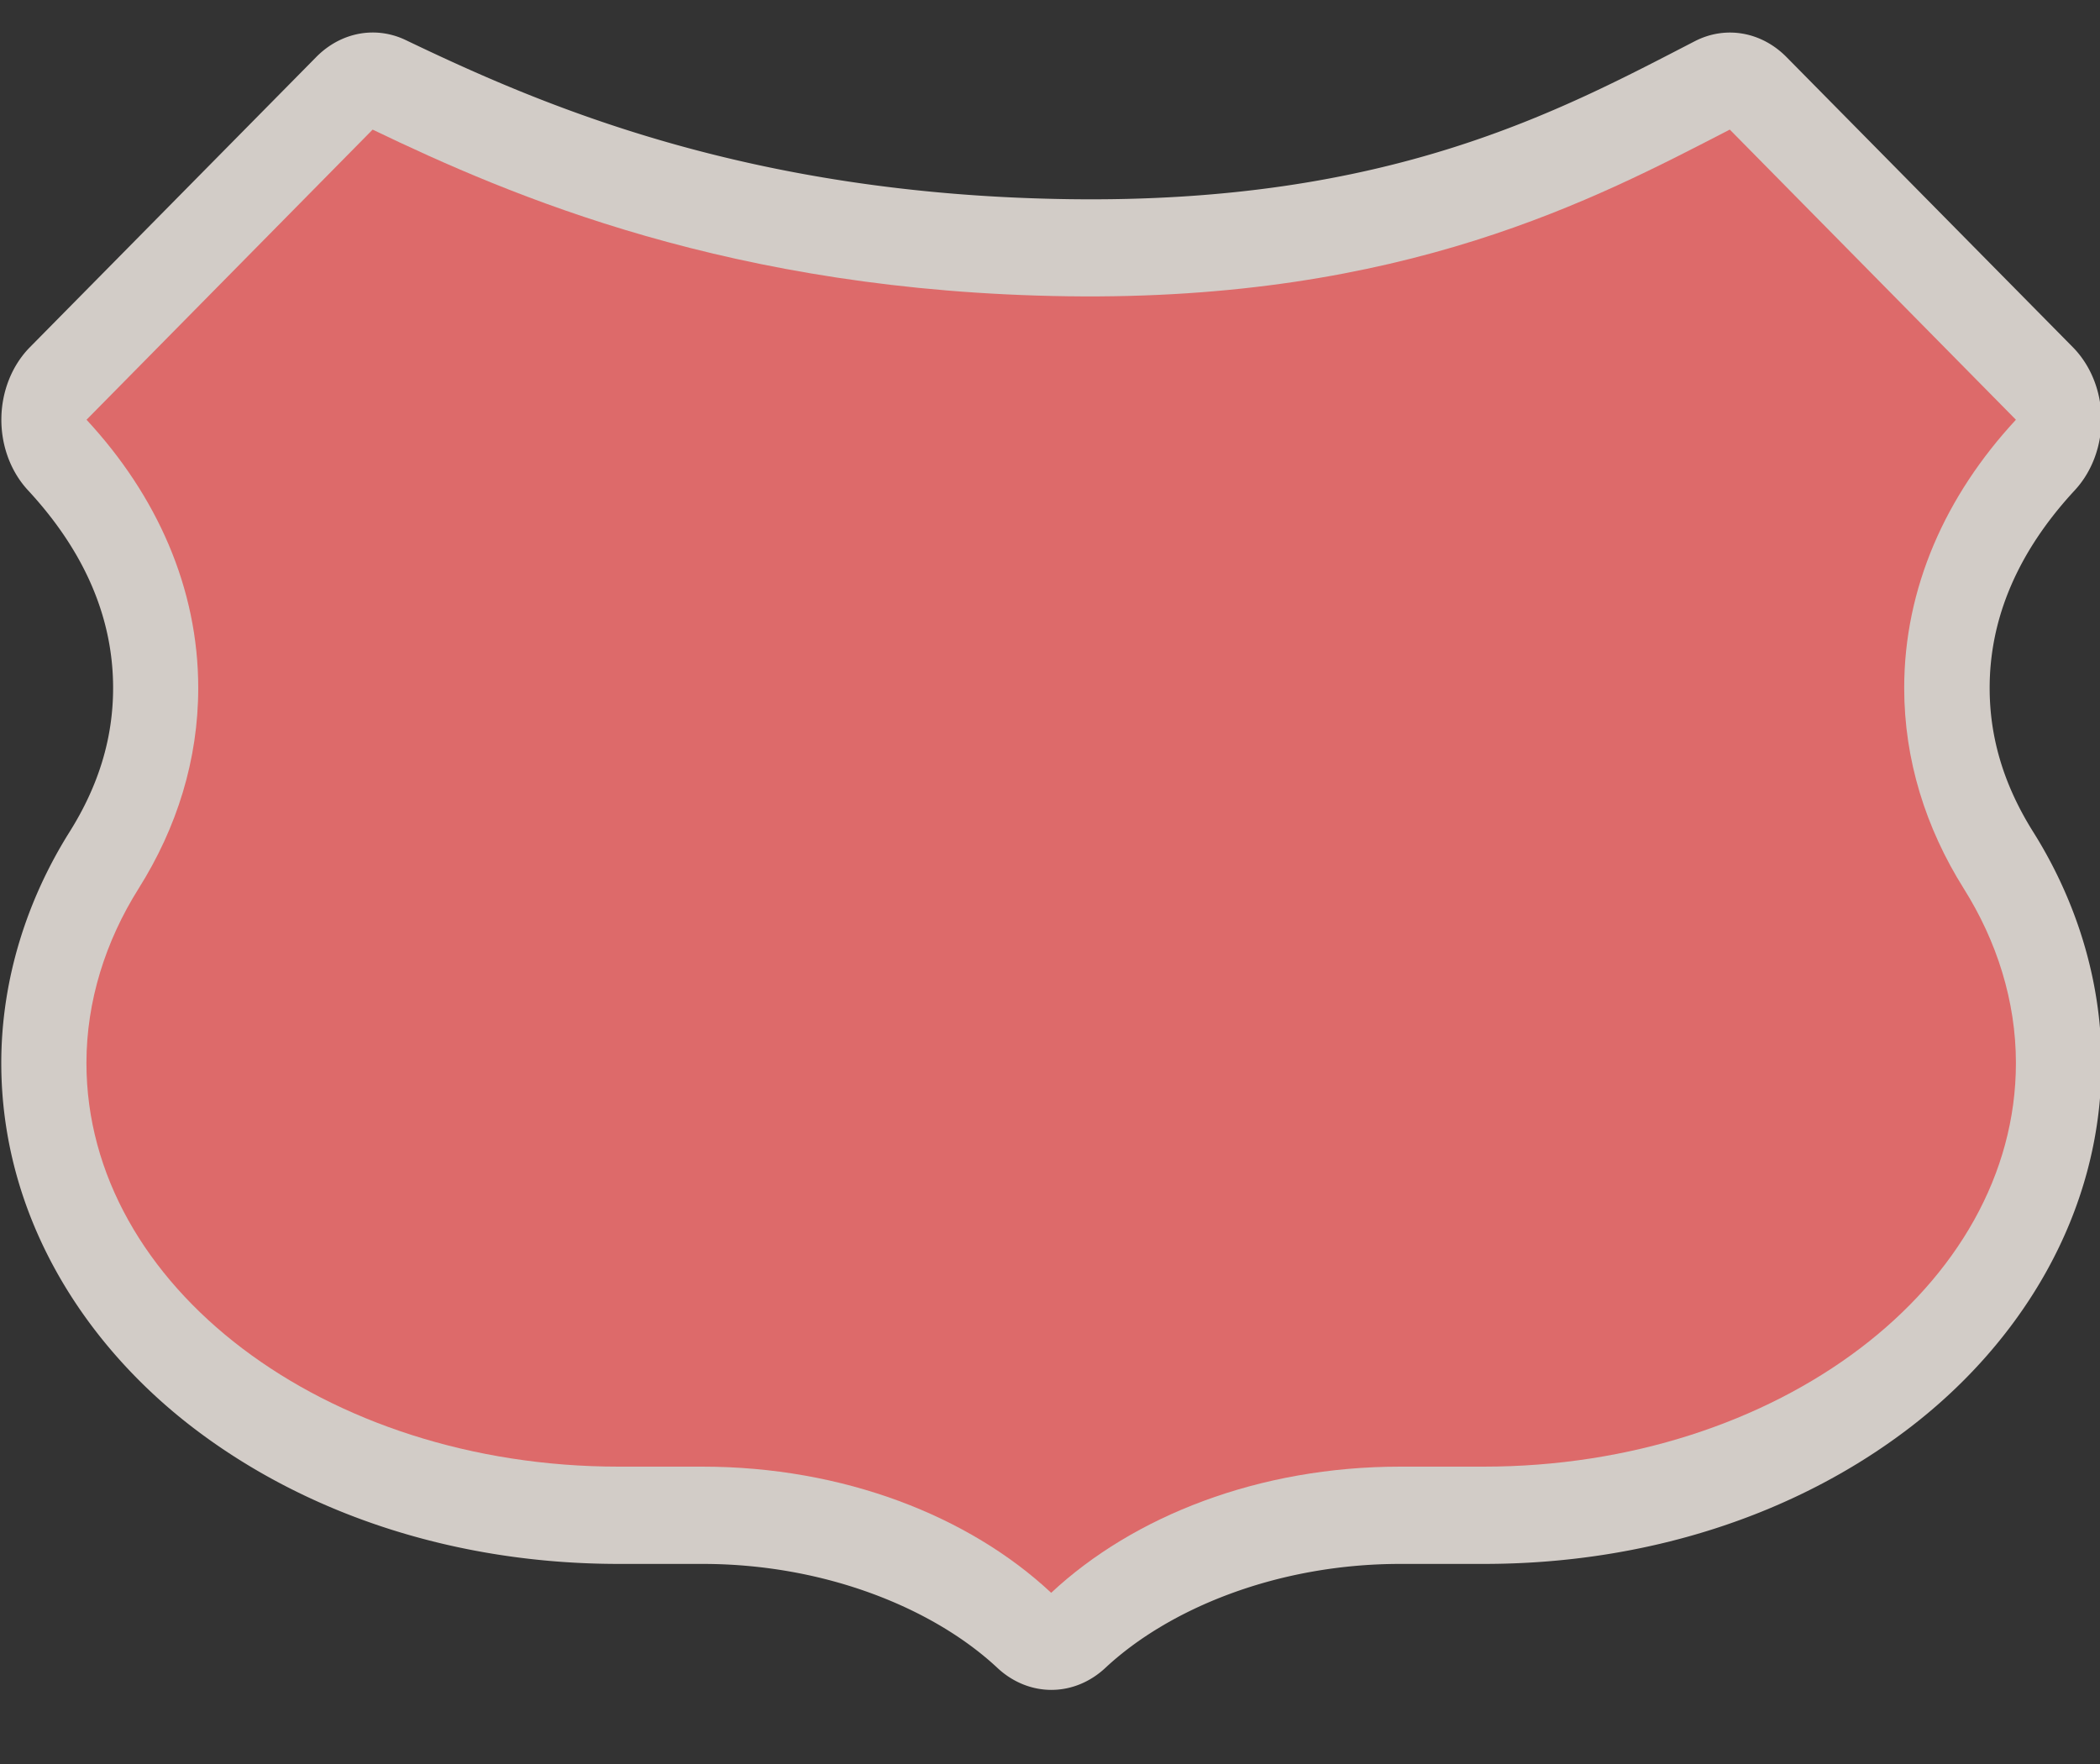 <?xml version="1.0" encoding="UTF-8" standalone="no"?>
<!-- Generator: Adobe Illustrator 16.0.4, SVG Export Plug-In . SVG Version: 6.00 Build 0)  -->

<svg
   xmlns:dc="http://purl.org/dc/elements/1.1/"
   xmlns:cc="http://creativecommons.org/ns#"
   xmlns:rdf="http://www.w3.org/1999/02/22-rdf-syntax-ns#"
   xmlns:svg="http://www.w3.org/2000/svg"
   xmlns="http://www.w3.org/2000/svg"
   xmlns:sodipodi="http://sodipodi.sourceforge.net/DTD/sodipodi-0.dtd"
   xmlns:inkscape="http://www.inkscape.org/namespaces/inkscape"
   version="1.1"
   id="Слой_1"
   x="0px"
   y="0px"
   width="25"
   height="21"
   viewBox="0 0 25 21"
   enable-background="new 0 0 17.143 17.17"
   xml:space="preserve"
   inkscape:version="0.91 r"
   sodipodi:docname="h_red_rshield_3_road_shield.svg"><rect x="0" y="0" width="25" height="21" fill="#333333" stroke="none"/><defs
     id="defs11" /><sodipodi:namedview
     pagecolor="#ffffff"
     bordercolor="#666666"
     borderopacity="1"
     objecttolerance="10"
     gridtolerance="10"
     guidetolerance="10"
     inkscape:pageopacity="0"
     inkscape:pageshadow="2"
     inkscape:window-width="1920"
     inkscape:window-height="1004"
     id="namedview9"
     showgrid="false"
     inkscape:zoom="19.43823"
     inkscape:cx="17.6054"
     inkscape:cy="11.505403"
     inkscape:window-x="1680"
     inkscape:window-y="0"
     inkscape:window-maximized="1"
     inkscape:current-layer="Слой_1" /><path
     sodipodi:type="inkscape:offset"
     inkscape:radius="1.1560829"
     inkscape:original="M 1.7871094 1.5429688 L -2.0976562 4.9960938 C -1.1419481 5.8994905 -0.58007812 7.0009818 -0.58007812 8.1894531 C -0.58007812 9.0442815 -0.87009878 9.8547181 -1.3886719 10.578125 C -1.836789 11.20356 -2.0976562 11.915331 -2.0976562 12.654297 C -2.0976563 15.308189 1.13806 17.460938 5.1289062 17.460938 L 6.2636719 17.460938 C 8.1760583 17.460938 9.8821655 18.044827 11 18.960938 C 12.117811 18.044827 13.823941 17.460938 15.736328 17.460938 L 16.871094 17.460938 C 20.861962 17.460938 24.097656 15.308189 24.097656 12.654297 C 24.097656 11.915331 23.836768 11.20356 23.388672 10.578125 C 22.870056 9.8547181 22.580078 9.0442815 22.580078 8.1894531 C 22.580078 7.0009818 23.141925 5.8994906 24.097656 4.9960938 L 20.212891 1.5429688 C 18.394247 2.3661939 15.791194 3.5824898 11.226562 3.5273438 C 6.6619308 3.472198 3.6523491 2.3284982 1.7871094 1.5429688 z "
     style="color:#000000;clip-rule:evenodd;display:inline;overflow:visible;visibility:visible;opacity:0.837;isolation:auto;mix-blend-mode:normal;color-interpolation:sRGB;color-interpolation-filters:linearRGB;solid-color:#000000;solid-opacity:1;fill:#f1eae4;fill-opacity:1;fill-rule:evenodd;stroke:none;stroke-width:1.284;stroke-linecap:butt;stroke-linejoin:miter;stroke-miterlimit:4;stroke-dasharray:none;stroke-dashoffset:0;stroke-opacity:1;marker:none;color-rendering:auto;image-rendering:auto;shape-rendering:auto;text-rendering:auto;enable-background:accumulate"
     id="path4179"
     d="M 1.785,0.387 A 1.156,1.156 0 0 0 1.02,0.68 l -3.885,3.453 a 1.156,1.156 0 0 0 -0.027,1.703 c 0.779,0.737 1.156,1.529 1.156,2.354 0,0.593 -0.193,1.158 -0.592,1.715 -0.566,0.79 -0.926,1.739 -0.926,2.75 -1e-7,1.797 1.099,3.341 2.633,4.361 1.534,1.02 3.547,1.602 5.75,1.602 l 1.135,0 c 1.677,0 3.146,0.535 4.004,1.238 a 1.156,1.156 0 0 0 1.465,0 c 0.858,-0.703 2.327,-1.238 4.004,-1.238 l 1.135,0 c 2.203,0 4.216,-0.581 5.75,-1.602 1.534,-1.02 2.633,-2.565 2.633,-4.361 0,-1.011 -0.36,-1.96 -0.926,-2.75 -0.399,-0.557 -0.592,-1.121 -0.592,-1.715 0,-0.824 0.377,-1.617 1.156,-2.354 a 1.156,1.156 0 0 0 -0.027,-1.703 L 20.98,0.68 A 1.156,1.156 0 0 0 19.736,0.49 C 17.906,1.319 15.594,2.424 11.24,2.371 6.863,2.318 4.062,1.245 2.236,0.477 A 1.156,1.156 0 0 0 1.785,0.387 Z"
     transform="matrix(0.877,0,0,1,2.869,0)" /><path
     sodipodi:nodetypes="ccscssscssscscczc"
     id="path13"
     d="m 20.593,1.543 3.406,3.454 c -0.838,0.903 -1.33,2.005 -1.33,3.193 0,0.855 0.255,1.665 0.709,2.388 0.393,0.625 0.621,1.338 0.621,2.077 0,2.654 -2.837,4.805 -6.336,4.805 l -0.995,0 c -1.677,0 -3.173,0.586 -4.154,1.502 -0.98,-0.916 -2.477,-1.502 -4.154,-1.502 l -0.995,0 c -3.499,0 -6.336,-2.151 -6.336,-4.805 0,-0.739 0.228,-1.452 0.621,-2.077 C 2.106,9.854 2.36,9.045 2.36,8.19 c 0,-1.188 -0.492,-2.29 -1.33,-3.193 L 4.436,1.543 c 1.636,0.786 4.274,1.929 8.276,1.984 4.002,0.055 6.286,-1.161 7.88,-1.984 z"
     stroke-miterlimit="3.864"
     inkscape:connector-curvature="0"
     style="color:#000000;clip-rule:evenodd;display:inline;overflow:visible;visibility:visible;opacity:1;isolation:auto;mix-blend-mode:normal;color-interpolation:sRGB;color-interpolation-filters:linearRGB;solid-color:#000000;solid-opacity:1;fill:#dd6a6a;fill-opacity:1;fill-rule:evenodd;stroke:none;stroke-width:1;stroke-linecap:butt;stroke-linejoin:miter;stroke-miterlimit:4;stroke-dasharray:none;stroke-dashoffset:0;stroke-opacity:1;marker:none;color-rendering:auto;image-rendering:auto;shape-rendering:auto;text-rendering:auto;enable-background:accumulate" /></svg>